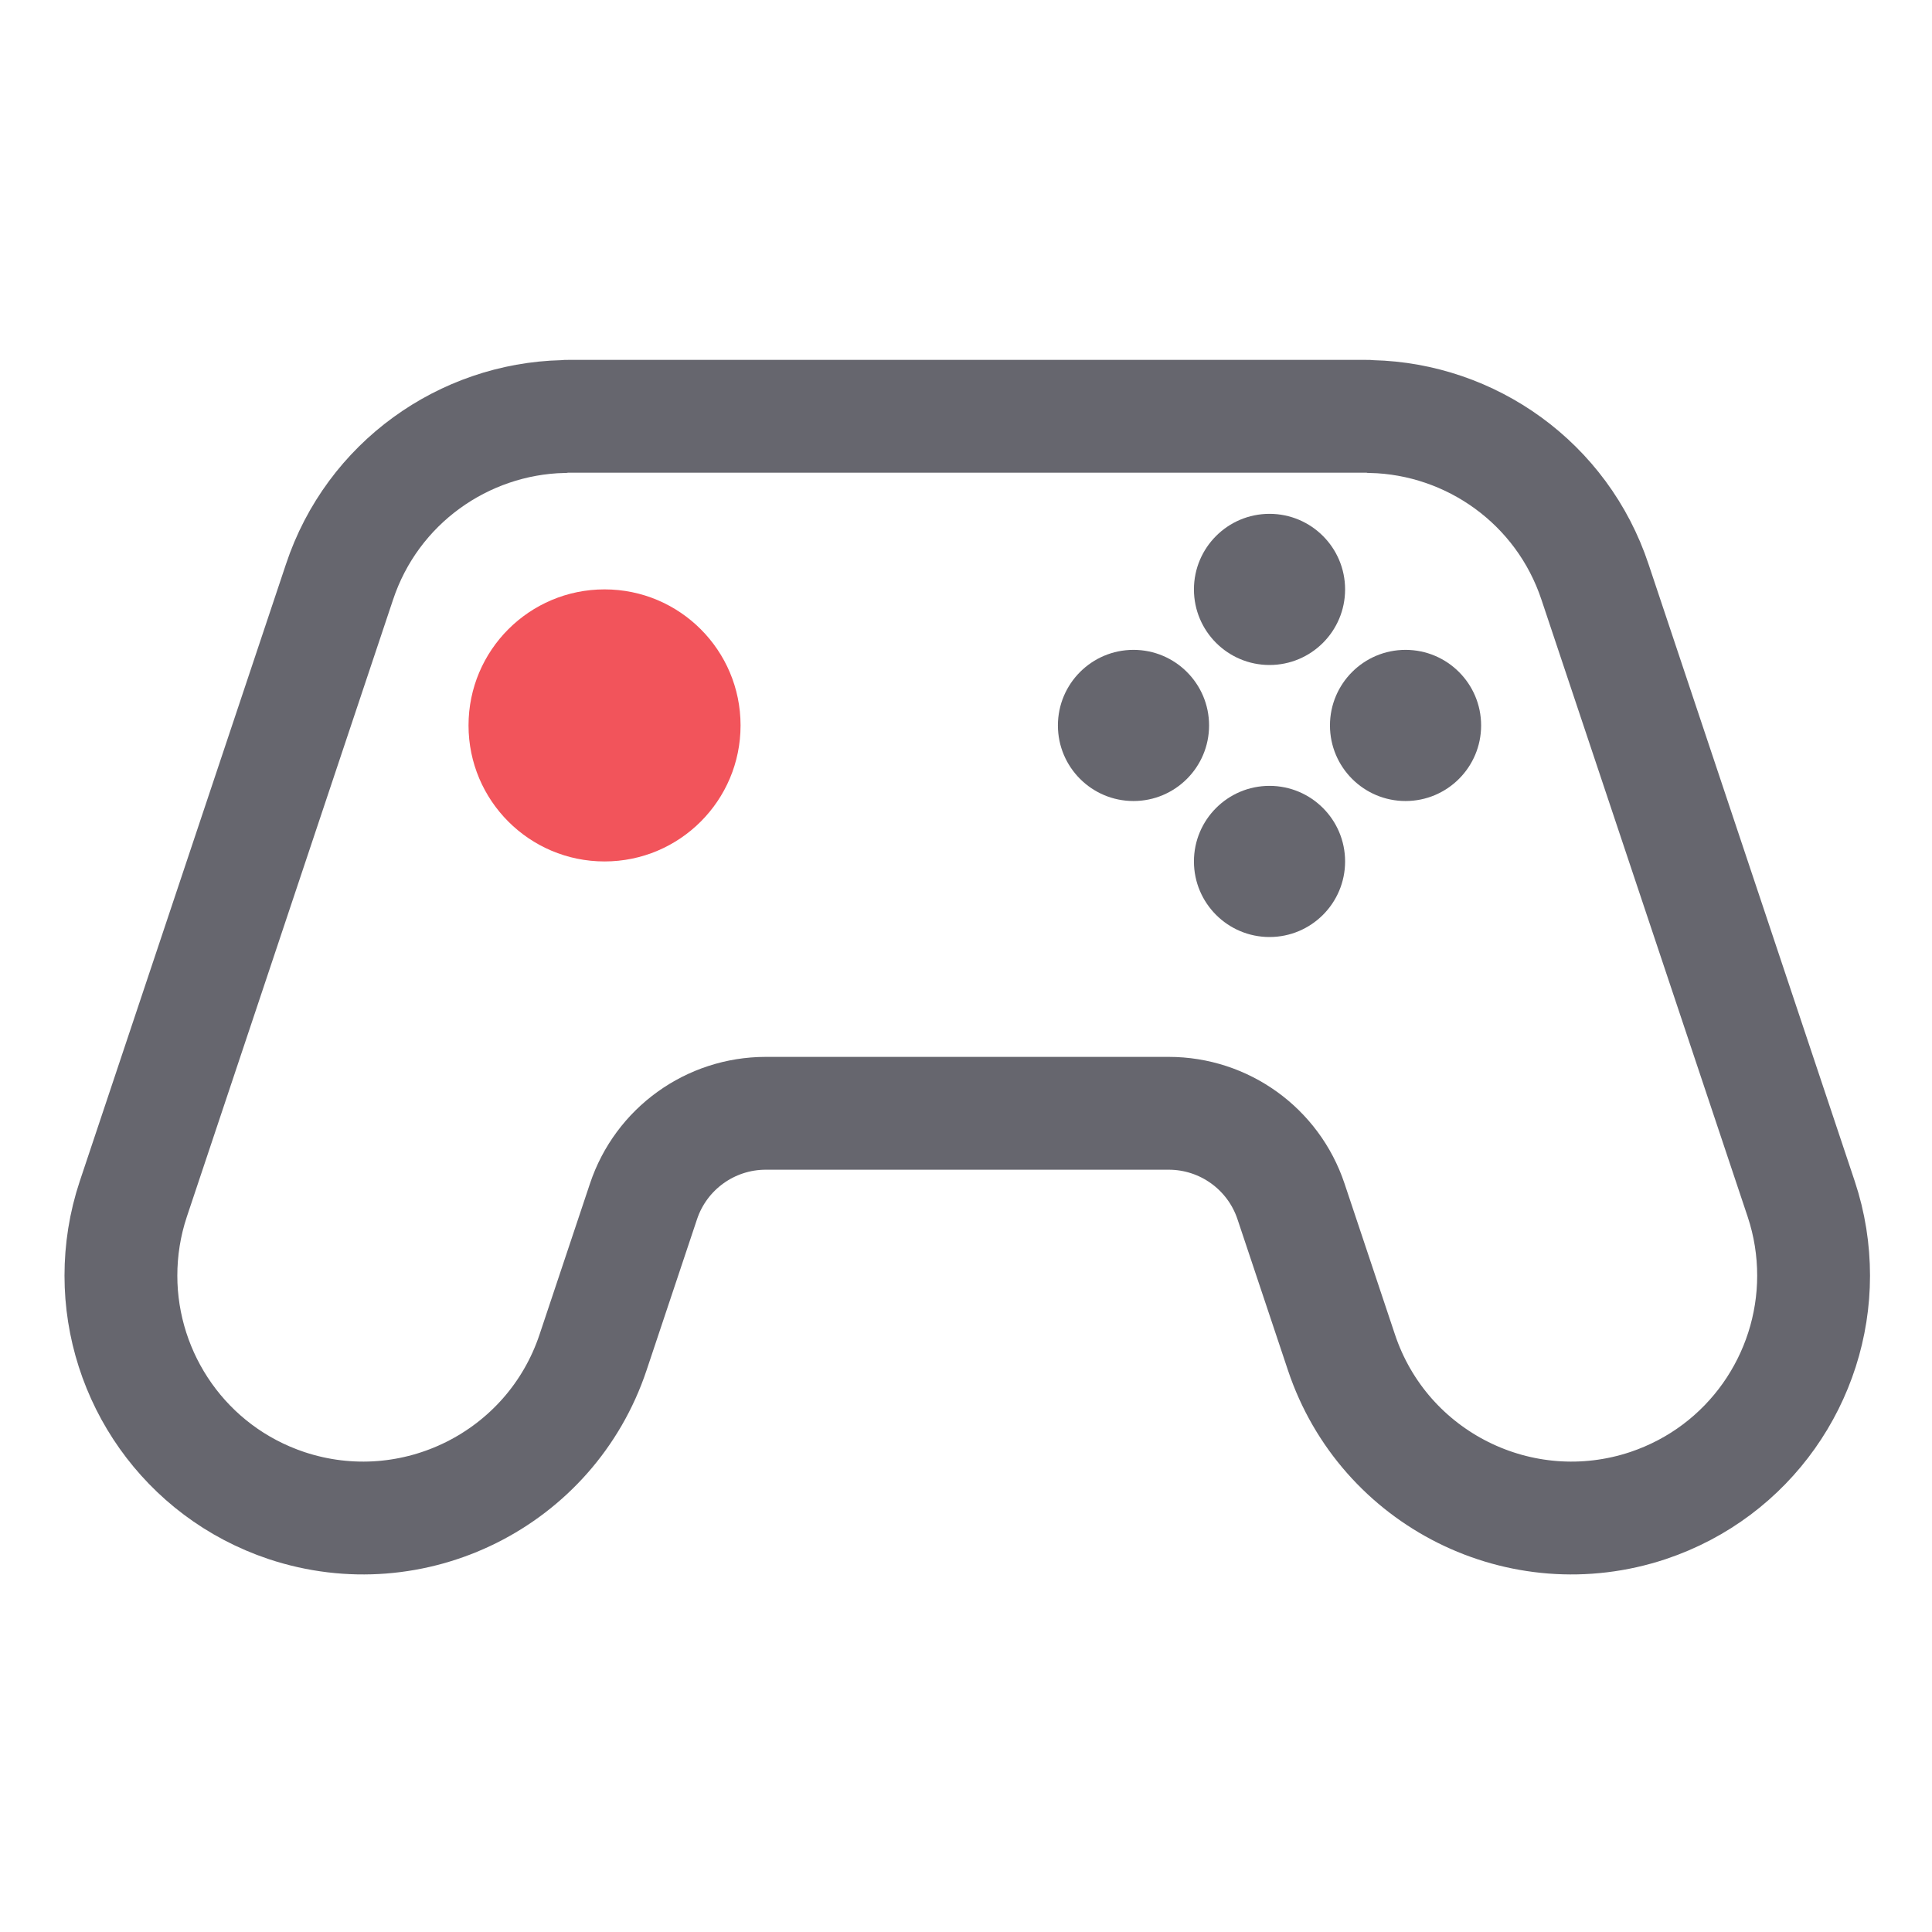 <?xml version="1.0" encoding="UTF-8" standalone="no"?>
<!DOCTYPE svg PUBLIC "-//W3C//DTD SVG 1.1//EN" "http://www.w3.org/Graphics/SVG/1.1/DTD/svg11.dtd">
<svg width="100%" height="100%" viewBox="0 0 32 32" version="1.1" xmlns="http://www.w3.org/2000/svg" xmlns:xlink="http://www.w3.org/1999/xlink" xml:space="preserve" xmlns:serif="http://www.serif.com/" style="fill-rule:evenodd;clip-rule:evenodd;stroke-miterlimit:10;">
    <g id="light-components-JoyStickComponent" serif:id="light/components/JoyStickComponent" transform="matrix(0.452,0,0,0.452,0,0)">
        <rect x="0" y="0" width="70.872" height="70.866" style="fill:none;"/>
        <clipPath id="_clip1">
            <rect x="0" y="0" width="70.872" height="70.866"/>
        </clipPath>
        <g clip-path="url(#_clip1)">
            <g id="Joybuttons-Component" serif:id="Joybuttons Component" transform="matrix(0.966,0,0,0.966,1.213,1.212)">
                <g transform="matrix(1,0,0,1,67.541,24.857)">
                    <path d="M0,22.28C0,26.13 -2.43,29.71 -6.28,31C-11.09,32.6 -16.3,30.01 -17.91,25.19L-19.824,19.462C-20.49,17.466 -22.359,16.12 -24.463,16.12L-39.747,16.12C-41.851,16.12 -43.72,17.466 -44.386,19.462L-46.3,25.19C-47.91,30.01 -53.12,32.6 -57.93,31C-61.78,29.71 -64.21,26.13 -64.21,22.28C-64.21,21.31 -64.06,20.33 -63.74,19.37L-55.92,-4.03C-54.67,-7.8 -51.2,-10.22 -47.44,-10.31C-47.36,-10.32 -47.29,-10.32 -47.21,-10.32L-17,-10.32C-16.92,-10.32 -16.85,-10.32 -16.77,-10.31C-13.01,-10.22 -9.54,-7.8 -8.29,-4.03L-0.47,19.37C-0.15,20.33 0,21.31 0,22.28Z" style="fill:none;fill-rule:nonzero;stroke:rgb(102,102,110);stroke-width:4.28px;"/>
                </g>
                <g id="Buttons" transform="matrix(1,0,0,1,-2.915,-0.392)">
                    <g transform="matrix(0,1.288,1.288,0,49.817,28.948)">
                        <path d="M2.226,-2.226C0.997,-2.226 0,-1.229 0,0C0,1.229 0.997,2.226 2.226,2.226C3.455,2.226 4.452,1.229 4.452,0C4.452,-1.229 3.455,-2.226 2.226,-2.226" style="fill:rgb(102,102,110);fill-rule:nonzero;"/>
                    </g>
                    <g transform="matrix(0,1.288,1.288,0,49.817,18.629)">
                        <path d="M2.226,-2.226C0.997,-2.226 0,-1.229 0,0C0,1.229 0.997,2.226 2.226,2.226C3.455,2.226 4.452,1.229 4.452,0C4.452,-1.229 3.455,-2.226 2.226,-2.226" style="fill:rgb(102,102,110);fill-rule:nonzero;"/>
                    </g>
                    <g transform="matrix(0,1.288,1.288,0,54.977,23.789)">
                        <path d="M2.226,-2.226C0.997,-2.226 0,-1.229 0,0C0,1.229 0.997,2.226 2.226,2.226C3.455,2.226 4.452,1.229 4.452,0C4.452,-1.229 3.455,-2.226 2.226,-2.226" style="fill:rgb(102,102,110);fill-rule:nonzero;"/>
                    </g>
                    <g transform="matrix(0,1.288,1.288,0,44.657,23.789)">
                        <path d="M2.226,-2.226C0.997,-2.226 0,-1.229 0,0C0,1.229 0.997,2.226 2.226,2.226C3.455,2.226 4.452,1.229 4.452,0C4.452,-1.229 3.455,-2.226 2.226,-2.226" style="fill:rgb(102,102,110);fill-rule:nonzero;"/>
                    </g>
                </g>
                <g id="Joystick" transform="matrix(-7.57633e-21,-1.13,-1.13,-7.57633e-21,21.677,21.103)">
                    <path d="M-4.566,-4.566C-7.089,-4.566 -9.133,-2.522 -9.133,-0C-9.133,2.522 -7.089,4.566 -4.566,4.566C-2.044,4.566 -0,2.522 -0,-0C-0,-2.522 -2.044,-4.566 -4.566,-4.566" style="fill:rgb(242,84,91);fill-rule:nonzero;"/>
                </g>
            </g>
        </g>
    </g>
</svg>
